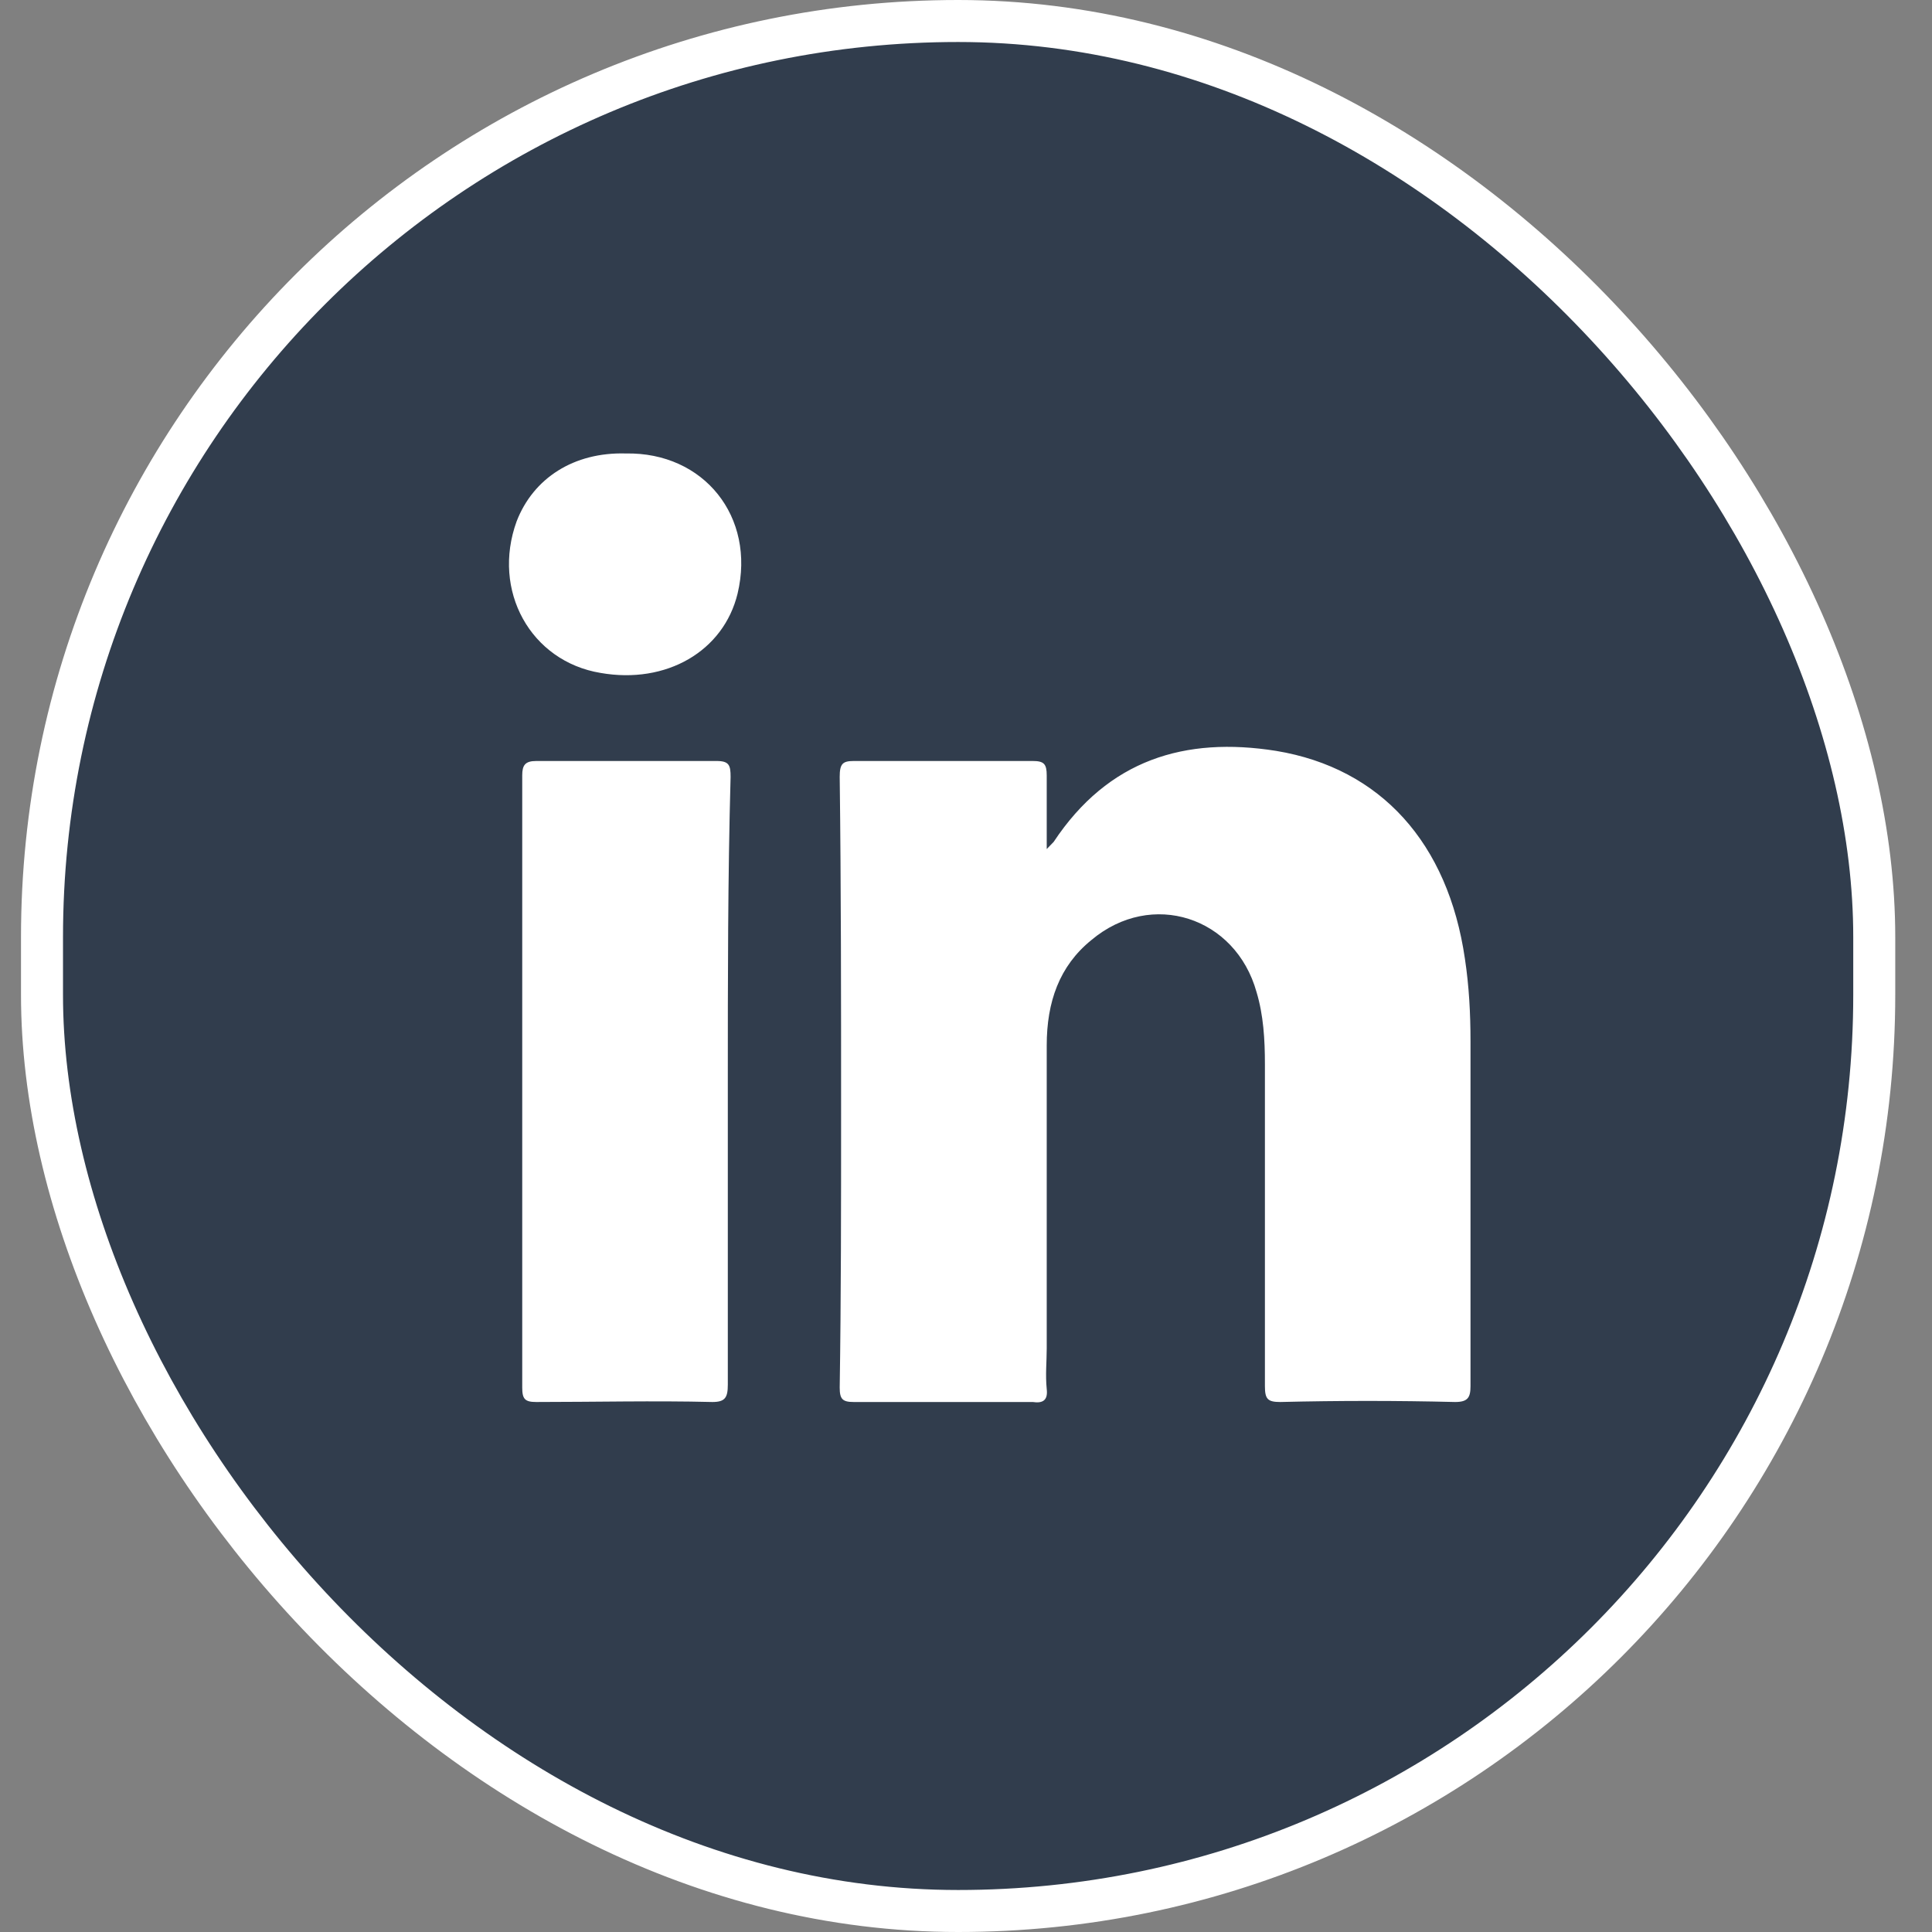 <svg width="46" height="46" viewBox="0 0 46 46" fill="none" xmlns="http://www.w3.org/2000/svg">
<rect x="0" y="0" width="46" height="46" fill="#808080" stroke="none"/>
<rect x="1" y="0.5" width="43.625" height="45" rx="21.812" fill="#313D4D" stroke="white"/>
<path d="M34.645 33.381C33.247 33.347 31.881 33.347 30.483 33.381C30.183 33.381 30.117 33.312 30.117 33.003C30.117 30.459 30.117 27.881 30.117 25.337C30.117 24.753 30.083 24.169 29.917 23.619C29.417 21.831 27.419 21.178 25.987 22.381C25.221 23 24.922 23.859 24.922 24.891C24.922 27.297 24.922 29.703 24.922 32.109C24.922 32.419 24.888 32.728 24.922 33.072C24.955 33.347 24.822 33.416 24.589 33.381C23.157 33.381 21.758 33.381 20.326 33.381C20.06 33.381 19.993 33.312 19.993 33.038C20.026 30.872 20.026 28.706 20.026 26.506C20.026 23.825 20.026 21.144 19.993 18.497C19.993 18.188 20.06 18.119 20.326 18.119C21.758 18.119 23.157 18.119 24.589 18.119C24.855 18.119 24.922 18.188 24.922 18.462C24.922 19.012 24.922 19.562 24.922 20.216C25.022 20.113 25.055 20.078 25.088 20.044C26.387 18.084 28.218 17.534 30.383 17.878C32.881 18.291 34.479 20.078 34.879 22.828C34.978 23.481 35.012 24.134 35.012 24.788C35.012 27.538 35.012 30.253 35.012 33.003C35.012 33.278 34.945 33.381 34.645 33.381Z" fill="white"/>
<path d="M17.329 25.75C17.329 28.156 17.329 30.562 17.329 32.969C17.329 33.278 17.262 33.381 16.962 33.381C15.564 33.347 14.165 33.381 12.767 33.381C12.5 33.381 12.434 33.312 12.434 33.038C12.434 28.191 12.434 23.309 12.434 18.462C12.434 18.222 12.5 18.119 12.767 18.119C14.198 18.119 15.63 18.119 17.062 18.119C17.362 18.119 17.395 18.222 17.395 18.497C17.329 20.903 17.329 23.309 17.329 25.75Z" fill="white"/>
<path d="M17.562 14.131C17.229 15.506 15.864 16.297 14.299 16.022C12.634 15.747 11.701 14.062 12.301 12.412C12.7 11.381 13.666 10.762 14.898 10.797C16.763 10.762 17.995 12.309 17.562 14.131Z" fill="white"/>
</svg>
